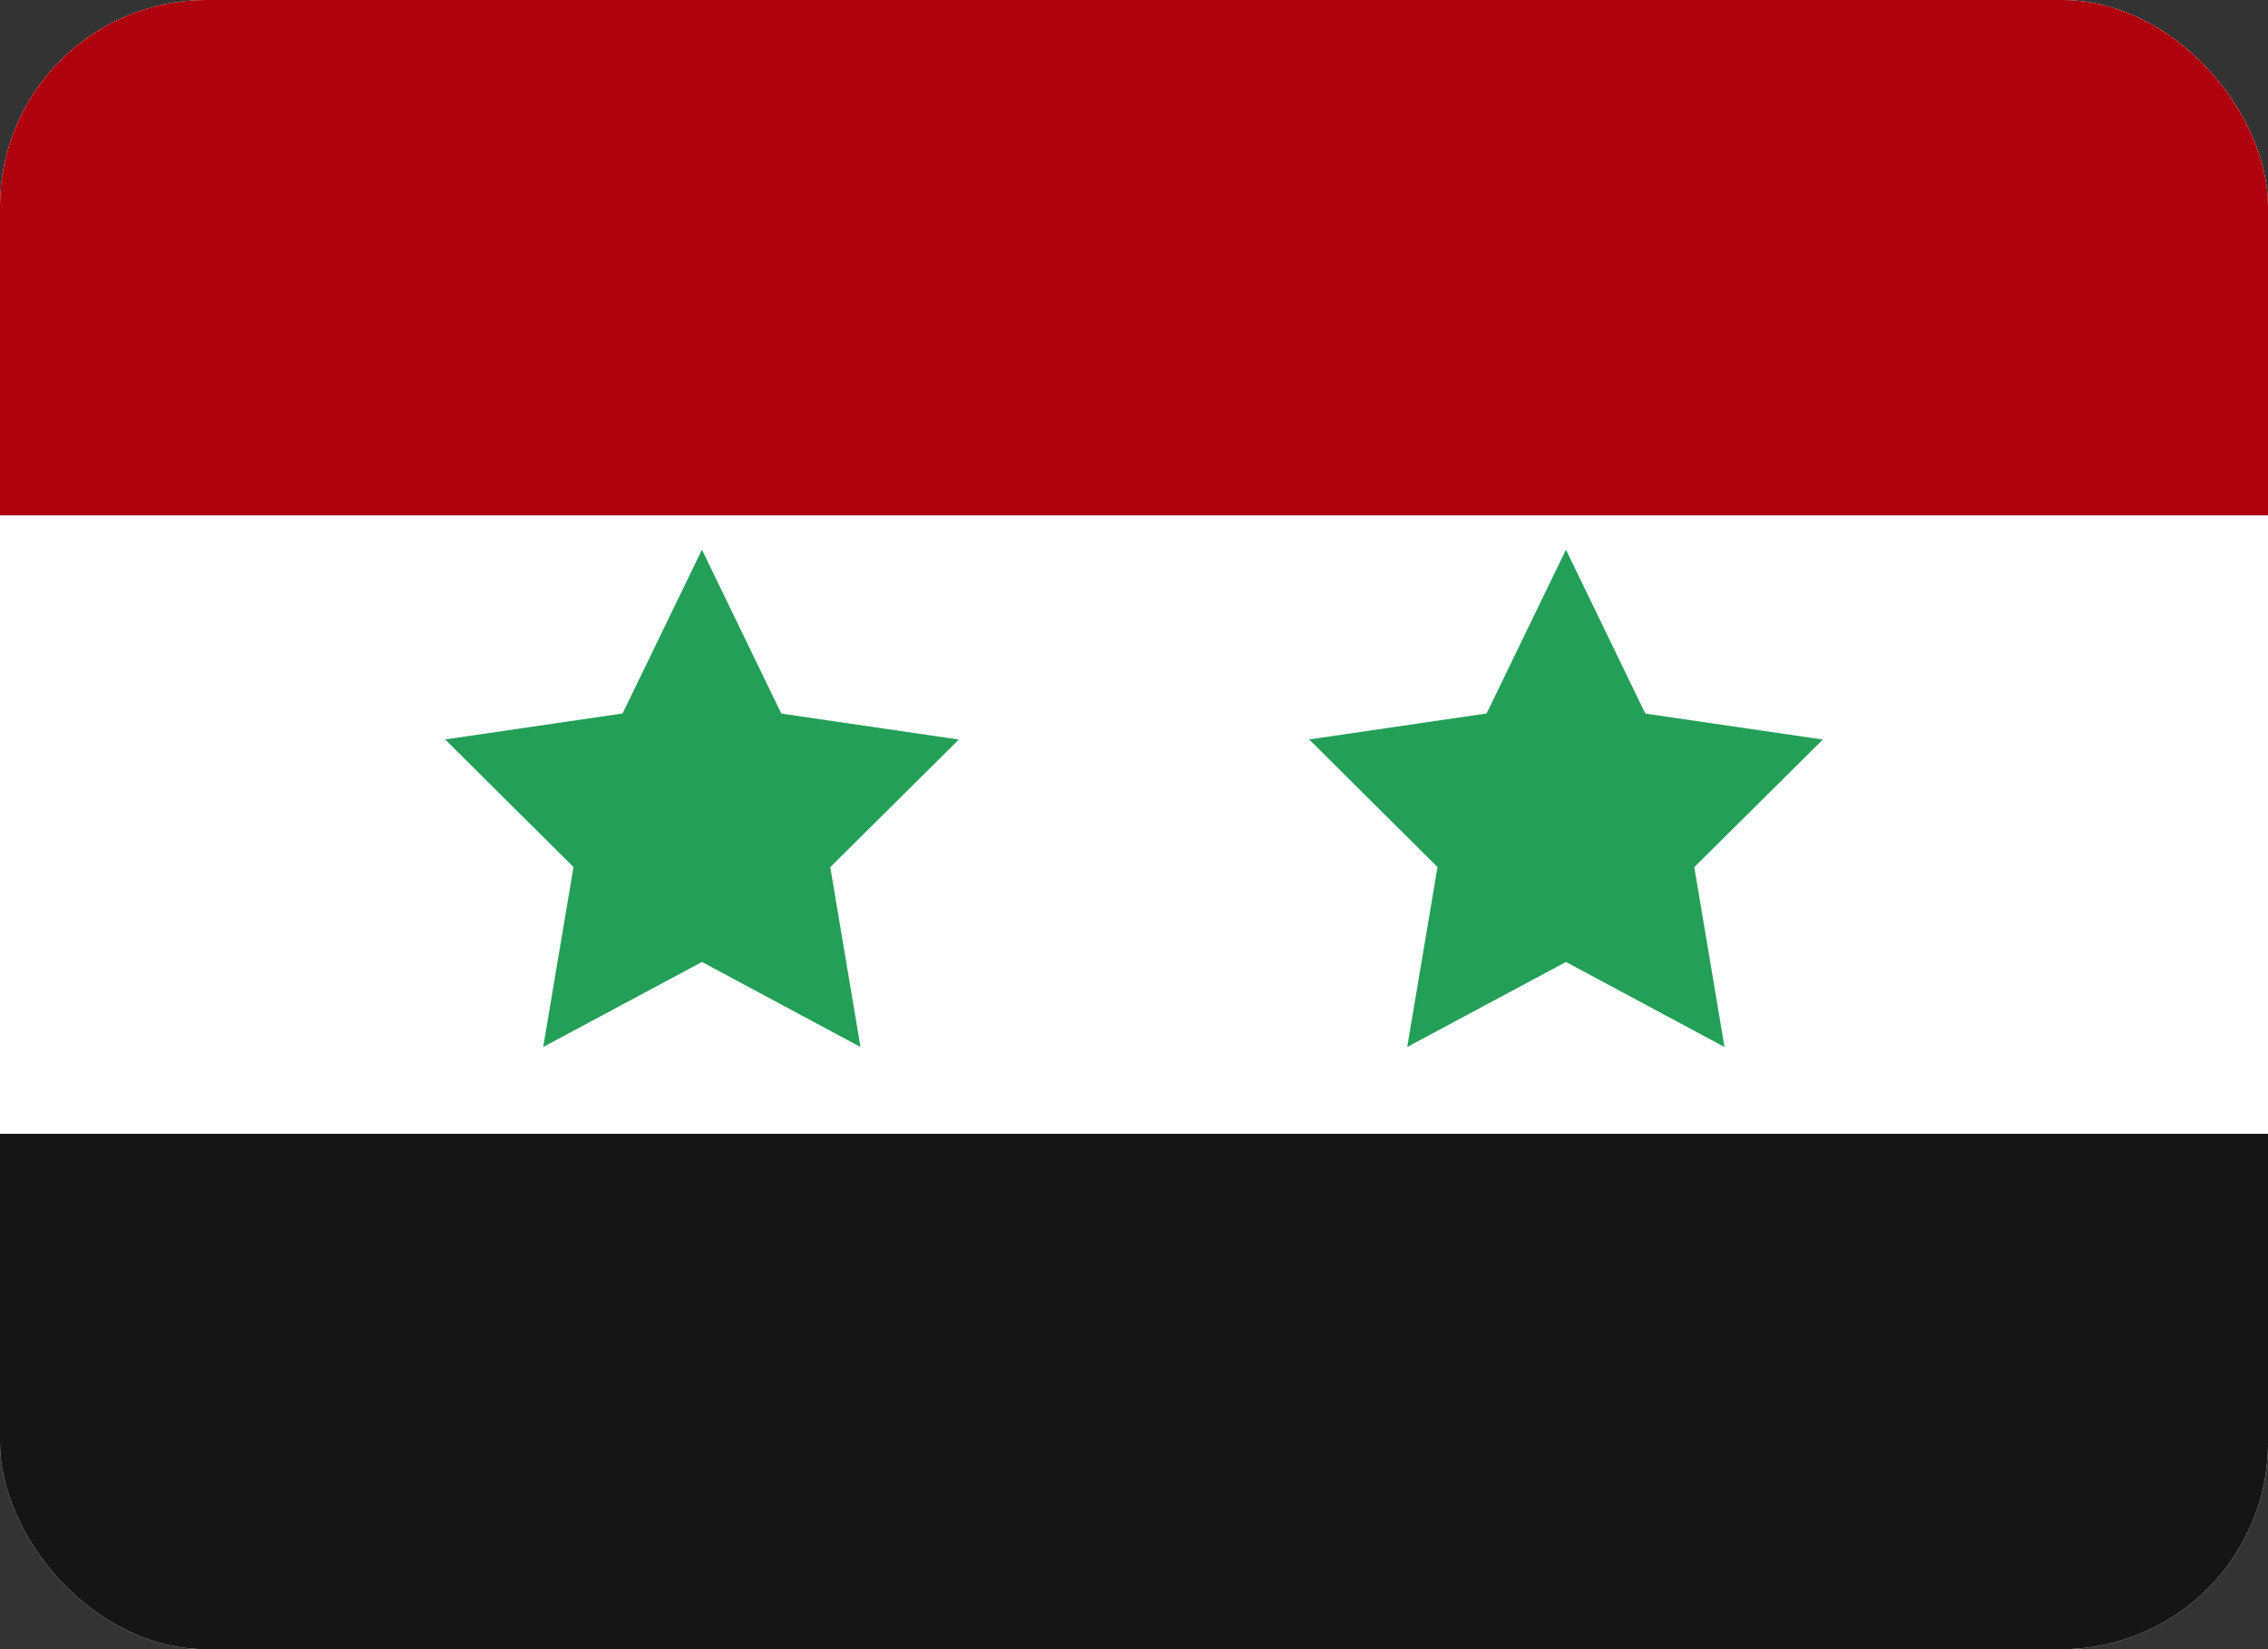 <svg width="22" height="16" viewBox="0 0 22 16" fill="none" xmlns="http://www.w3.org/2000/svg">
<rect x="0" y="0" width="22" height="16" fill="#333333" stroke="none"/>
<g clip-path="url(#clip0_165_1233)">
<rect width="22" height="16" fill="white"/>
<path fill-rule="evenodd" clip-rule="evenodd" d="M0 11H22V16H0V11Z" fill="#151515"/>
<path fill-rule="evenodd" clip-rule="evenodd" d="M0 0H22V5H0V0Z" fill="#AF010D"/>
<path fill-rule="evenodd" clip-rule="evenodd" d="M6.809 9.333L5.269 10.158L5.563 8.412L4.318 7.174L6.039 6.922L6.809 5.333L7.579 6.923L9.301 7.175L8.054 8.413L8.347 10.158L6.809 9.333ZM15.19 9.333L13.65 10.158L13.944 8.412L12.699 7.174L14.42 6.922L15.19 5.333L15.96 6.923L17.682 7.175L16.435 8.413L16.728 10.158" fill="#249F58"/>
</g>
<defs>
<clipPath id="clip0_165_1233">
<rect width="22" height="16" rx="2" fill="white"/>
</clipPath>
</defs>
</svg>
